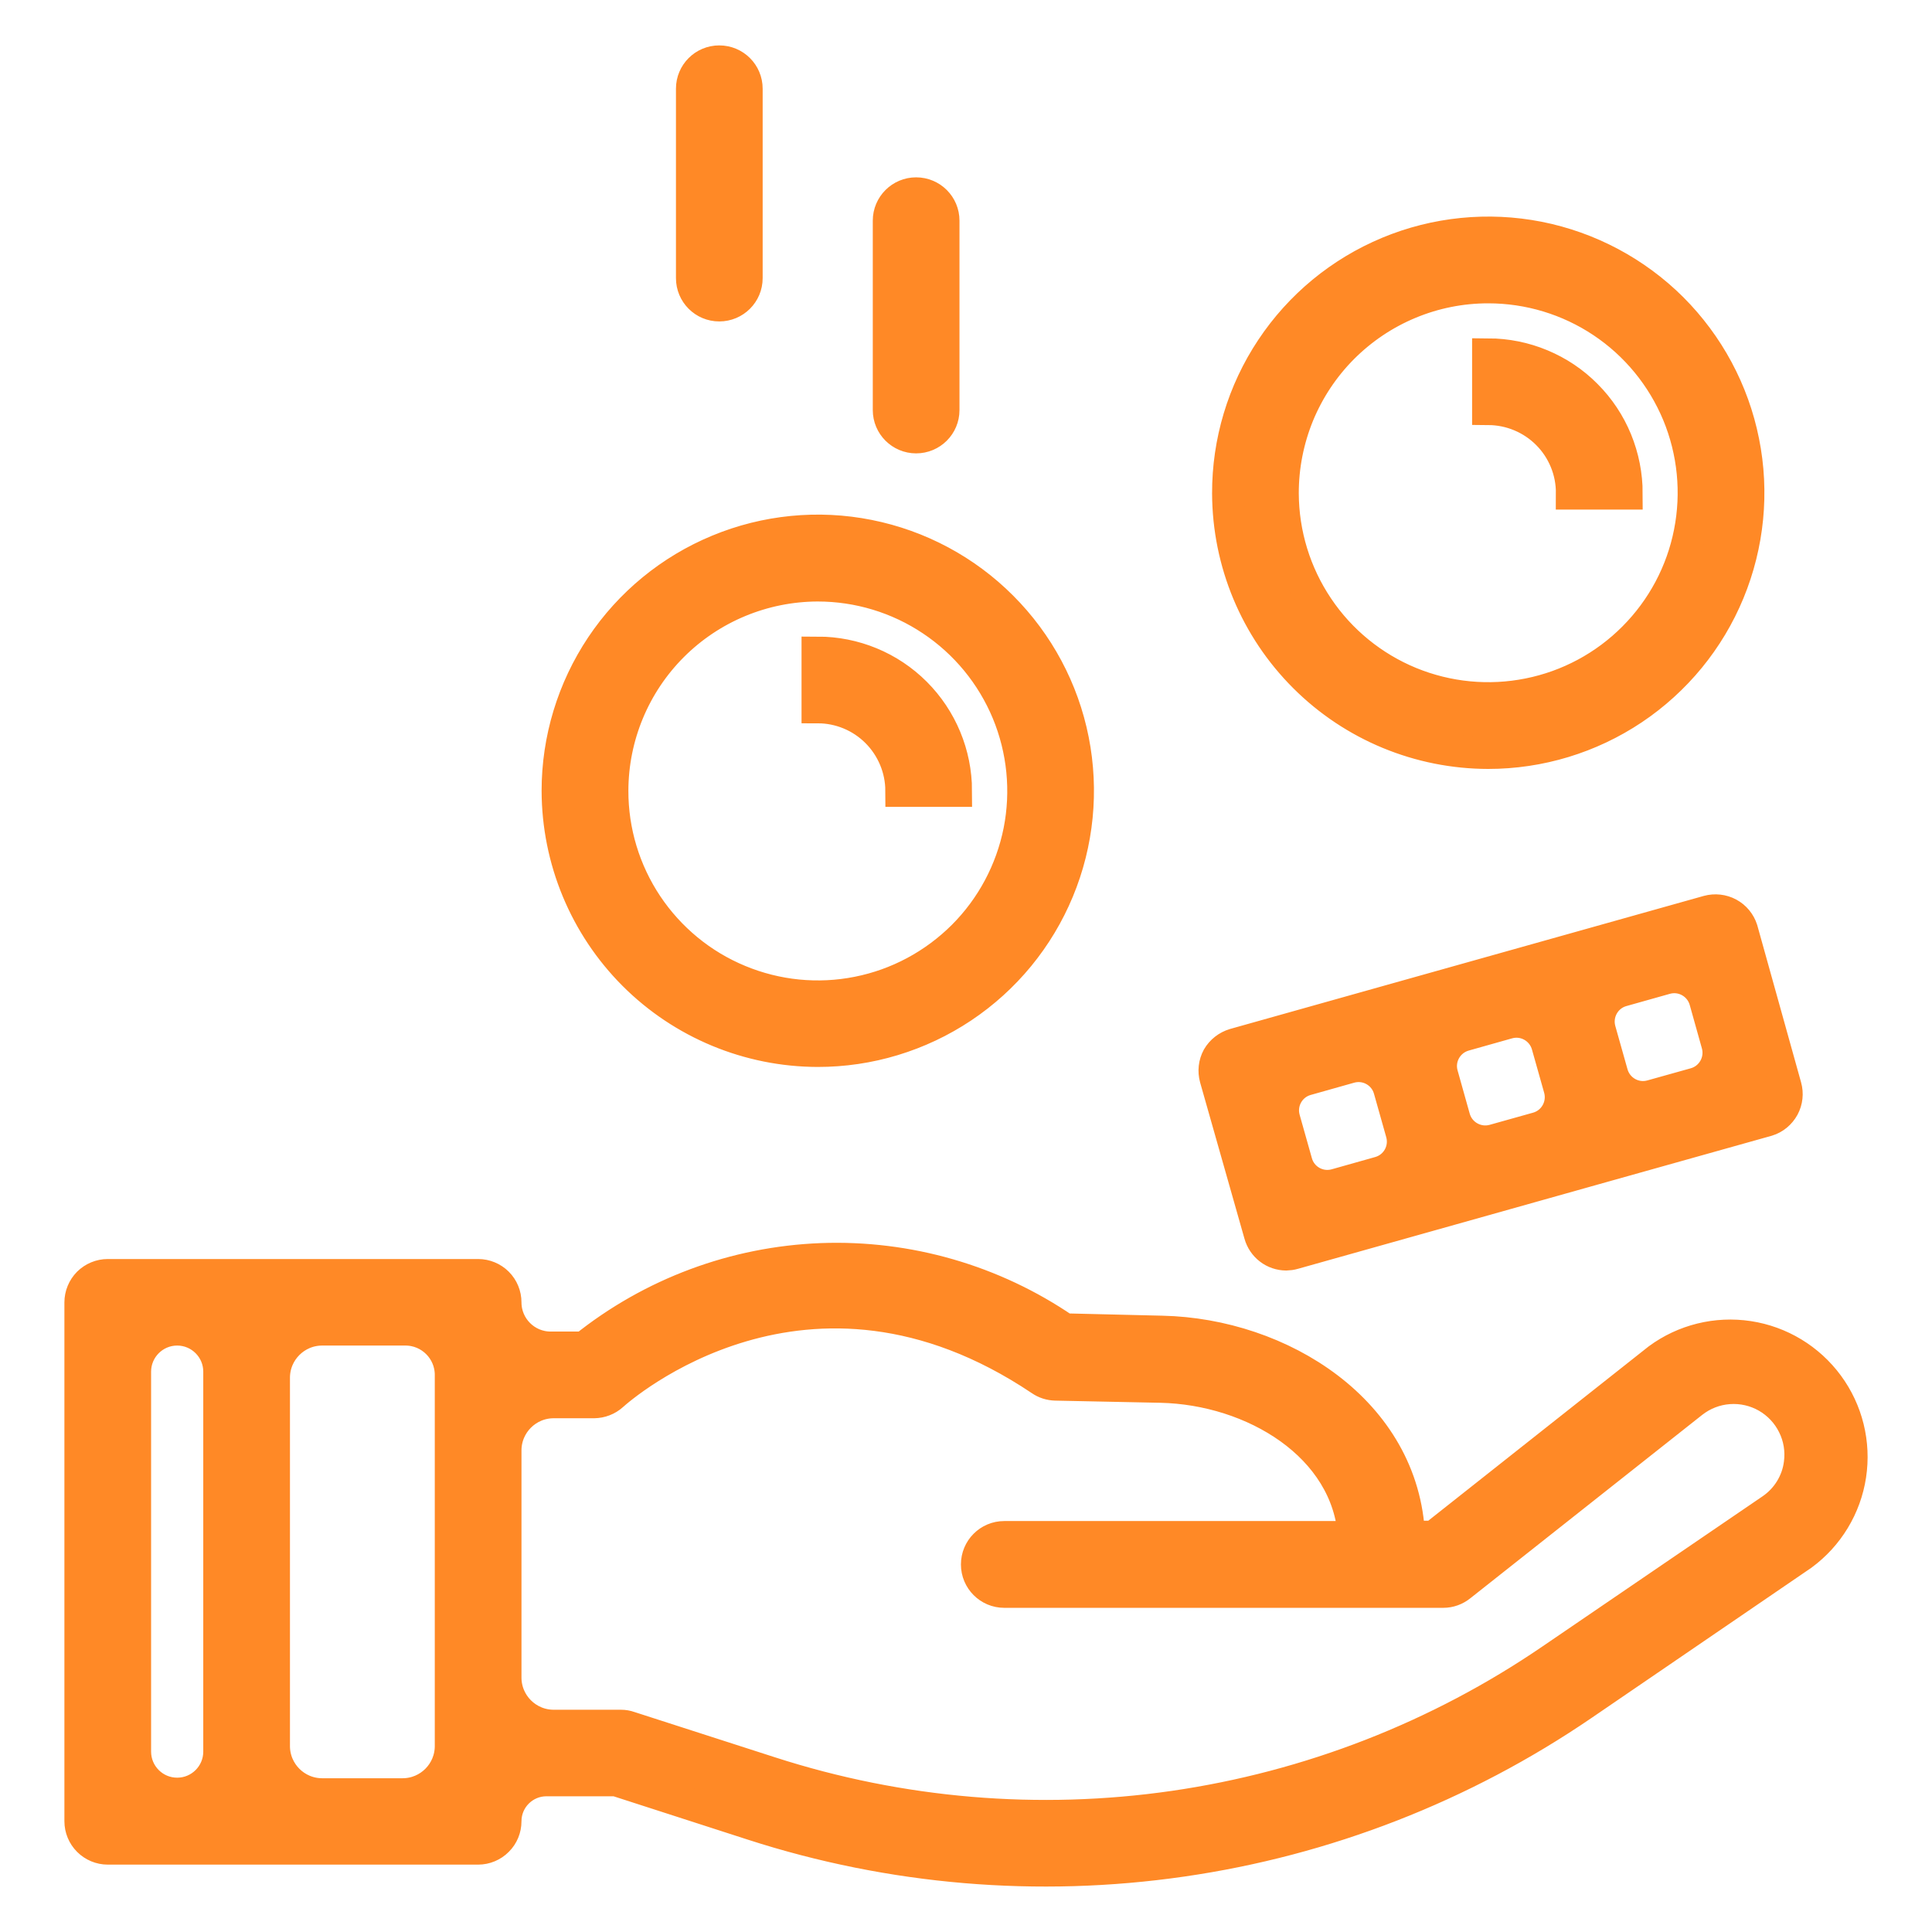 <svg width="24" height="24" viewBox="0 0 24 24" fill="none" xmlns="http://www.w3.org/2000/svg">
<path d="M1.339 22.963H5.94C6.029 22.963 6.116 22.927 6.179 22.863C6.243 22.8 6.278 22.714 6.278 22.624C6.278 22.342 6.507 22.114 6.788 22.114H7.653L9.353 22.663C11.071 23.218 12.892 23.372 14.679 23.114C16.465 22.857 18.169 22.193 19.659 21.175L22.386 19.312C22.708 19.075 22.923 18.72 22.983 18.325C23.043 17.93 22.944 17.528 22.707 17.206C22.47 16.884 22.115 16.669 21.72 16.609C21.325 16.549 20.922 16.648 20.601 16.885L17.812 19.091H17.503C17.44 17.535 15.909 16.576 14.435 16.544L13.225 16.515C12.338 15.908 11.279 15.602 10.204 15.642C9.13 15.683 8.097 16.068 7.258 16.741H6.84C6.53 16.741 6.278 16.489 6.278 16.179C6.278 16.089 6.243 16.003 6.179 15.939C6.116 15.876 6.029 15.84 5.94 15.84H1.339C1.249 15.84 1.163 15.876 1.099 15.939C1.036 16.003 1 16.089 1 16.179V22.624C1 22.714 1.036 22.8 1.099 22.863C1.163 22.927 1.249 22.963 1.339 22.963ZM7.38 17.418C7.463 17.417 7.544 17.386 7.606 17.33C7.703 17.242 10.024 15.19 12.929 17.14C12.982 17.177 13.045 17.197 13.11 17.199L14.419 17.226C15.564 17.251 16.749 17.953 16.821 19.095H12.475C12.288 19.095 12.137 19.247 12.137 19.434C12.137 19.621 12.288 19.773 12.475 19.773H17.93C18.006 19.773 18.08 19.746 18.14 19.698L21.023 17.418C21.153 17.316 21.31 17.255 21.475 17.243C21.64 17.231 21.804 17.268 21.948 17.35C22.091 17.432 22.207 17.555 22.28 17.703C22.354 17.851 22.381 18.017 22.359 18.181C22.345 18.296 22.305 18.407 22.244 18.506C22.183 18.605 22.101 18.69 22.005 18.755L19.275 20.617C17.872 21.576 16.267 22.201 14.584 22.445C12.902 22.688 11.186 22.543 9.568 22.021L7.818 21.457C7.785 21.445 7.749 21.439 7.714 21.439H6.878C6.547 21.439 6.278 21.17 6.278 20.839V18.018C6.278 17.687 6.547 17.418 6.878 17.418H7.38ZM5.601 17.079V21.69C5.601 22.021 5.332 22.29 5.001 22.29H4.002C3.671 22.29 3.402 22.021 3.402 21.69V17.115C3.402 16.784 3.671 16.515 4.002 16.515H5.037C5.348 16.515 5.601 16.768 5.601 17.079ZM1.677 17.039C1.677 16.75 1.912 16.515 2.201 16.515C2.49 16.515 2.725 16.75 2.725 17.039V21.759C2.725 22.049 2.49 22.283 2.201 22.283C1.912 22.283 1.677 22.049 1.677 21.759V17.039ZM10.157 13.054C10.796 13.055 11.421 12.865 11.952 12.511C12.484 12.156 12.898 11.652 13.143 11.061C13.388 10.471 13.452 9.821 13.328 9.195C13.204 8.568 12.896 7.992 12.444 7.54C11.993 7.088 11.417 6.78 10.79 6.655C10.164 6.53 9.514 6.594 8.923 6.839C8.333 7.083 7.828 7.497 7.473 8.028C7.118 8.56 6.928 9.184 6.928 9.823C6.93 10.68 7.27 11.5 7.875 12.106C8.48 12.711 9.301 13.052 10.157 13.054ZM10.157 7.272C10.662 7.272 11.156 7.421 11.576 7.702C11.996 7.982 12.324 8.381 12.518 8.848C12.711 9.314 12.762 9.828 12.664 10.323C12.565 10.819 12.322 11.274 11.965 11.631C11.607 11.988 11.152 12.232 10.657 12.33C10.161 12.429 9.648 12.378 9.181 12.184C8.714 11.991 8.316 11.663 8.035 11.243C7.755 10.823 7.605 10.329 7.606 9.823C7.607 9.147 7.876 8.499 8.354 8.021C8.832 7.543 9.481 7.274 10.157 7.272ZM10.157 8.785V8.108C10.612 8.108 11.049 8.288 11.371 8.61C11.693 8.932 11.874 9.368 11.875 9.823H11.198C11.197 9.548 11.087 9.284 10.892 9.089C10.697 8.894 10.432 8.785 10.157 8.785ZM18.487 9.352C19.127 9.352 19.752 9.162 20.283 8.807C20.815 8.451 21.229 7.946 21.473 7.355C21.717 6.764 21.781 6.114 21.655 5.487C21.53 4.86 21.221 4.285 20.769 3.833C20.316 3.382 19.739 3.075 19.112 2.951C18.485 2.828 17.835 2.893 17.245 3.139C16.655 3.385 16.151 3.8 15.797 4.333C15.443 4.865 15.255 5.491 15.257 6.13C15.26 6.985 15.601 7.804 16.207 8.408C16.812 9.012 17.632 9.351 18.487 9.352ZM18.487 3.568C18.992 3.568 19.485 3.717 19.905 3.997C20.325 4.277 20.652 4.676 20.846 5.142C21.039 5.608 21.09 6.121 20.992 6.616C20.895 7.111 20.652 7.566 20.296 7.923C19.94 8.281 19.486 8.525 18.991 8.624C18.496 8.724 17.983 8.674 17.517 8.483C17.05 8.291 16.65 7.965 16.369 7.546C16.087 7.127 15.936 6.635 15.934 6.13C15.933 5.794 15.999 5.461 16.126 5.15C16.254 4.84 16.442 4.557 16.679 4.319C16.917 4.081 17.198 3.892 17.509 3.763C17.819 3.634 18.151 3.568 18.487 3.568ZM18.487 5.08V4.403C18.714 4.404 18.938 4.449 19.146 4.536C19.355 4.623 19.545 4.75 19.704 4.911C19.864 5.071 19.99 5.261 20.076 5.47C20.162 5.68 20.206 5.904 20.206 6.13H19.528C19.529 5.993 19.503 5.856 19.451 5.729C19.399 5.602 19.323 5.486 19.226 5.389C19.129 5.291 19.014 5.214 18.887 5.161C18.761 5.108 18.625 5.081 18.487 5.08ZM15.652 15.334C15.672 15.405 15.714 15.468 15.773 15.513C15.831 15.558 15.903 15.582 15.977 15.583C16.008 15.582 16.04 15.578 16.07 15.569L18.031 15.018L19.991 14.467L21.955 13.916C22.04 13.89 22.11 13.831 22.153 13.753C22.195 13.675 22.205 13.584 22.181 13.499L21.637 11.548C21.61 11.464 21.552 11.393 21.474 11.351C21.396 11.309 21.304 11.299 21.219 11.322L19.257 11.873L17.295 12.424L15.334 12.975C15.248 13.001 15.175 13.058 15.13 13.135C15.087 13.214 15.077 13.306 15.101 13.393L15.652 15.334ZM18.73 12.706C18.943 12.646 19.163 12.771 19.223 12.983L19.375 13.522C19.434 13.735 19.31 13.956 19.097 14.015L18.558 14.166C18.346 14.225 18.125 14.101 18.065 13.889L17.914 13.351C17.854 13.139 17.978 12.918 18.191 12.858L18.73 12.706ZM21.334 12.969C21.394 13.182 21.27 13.403 21.058 13.463L20.518 13.614C20.306 13.674 20.085 13.55 20.025 13.337L19.873 12.798C19.814 12.585 19.938 12.364 20.15 12.305L20.69 12.153C20.902 12.093 21.123 12.217 21.183 12.43L21.334 12.969ZM16.768 13.257C16.981 13.197 17.202 13.321 17.261 13.534L17.413 14.073C17.473 14.286 17.349 14.507 17.136 14.566L16.597 14.718C16.384 14.778 16.163 14.654 16.104 14.441L15.952 13.902C15.892 13.689 16.016 13.468 16.229 13.409L16.768 13.257ZM11.719 5.094C11.719 5.281 11.568 5.432 11.38 5.432C11.194 5.432 11.042 5.281 11.042 5.094V2.741C11.042 2.554 11.194 2.403 11.38 2.403C11.568 2.403 11.719 2.554 11.719 2.741V5.094ZM9.274 3.455C9.274 3.642 9.123 3.793 8.935 3.793C8.748 3.793 8.597 3.642 8.597 3.455V1.102C8.597 0.915 8.748 0.764 8.935 0.764C9.123 0.764 9.274 0.915 9.274 1.102V3.455Z" fill="#FF8926" stroke="#FF8926" stroke-width="0.4"/>
</svg>
